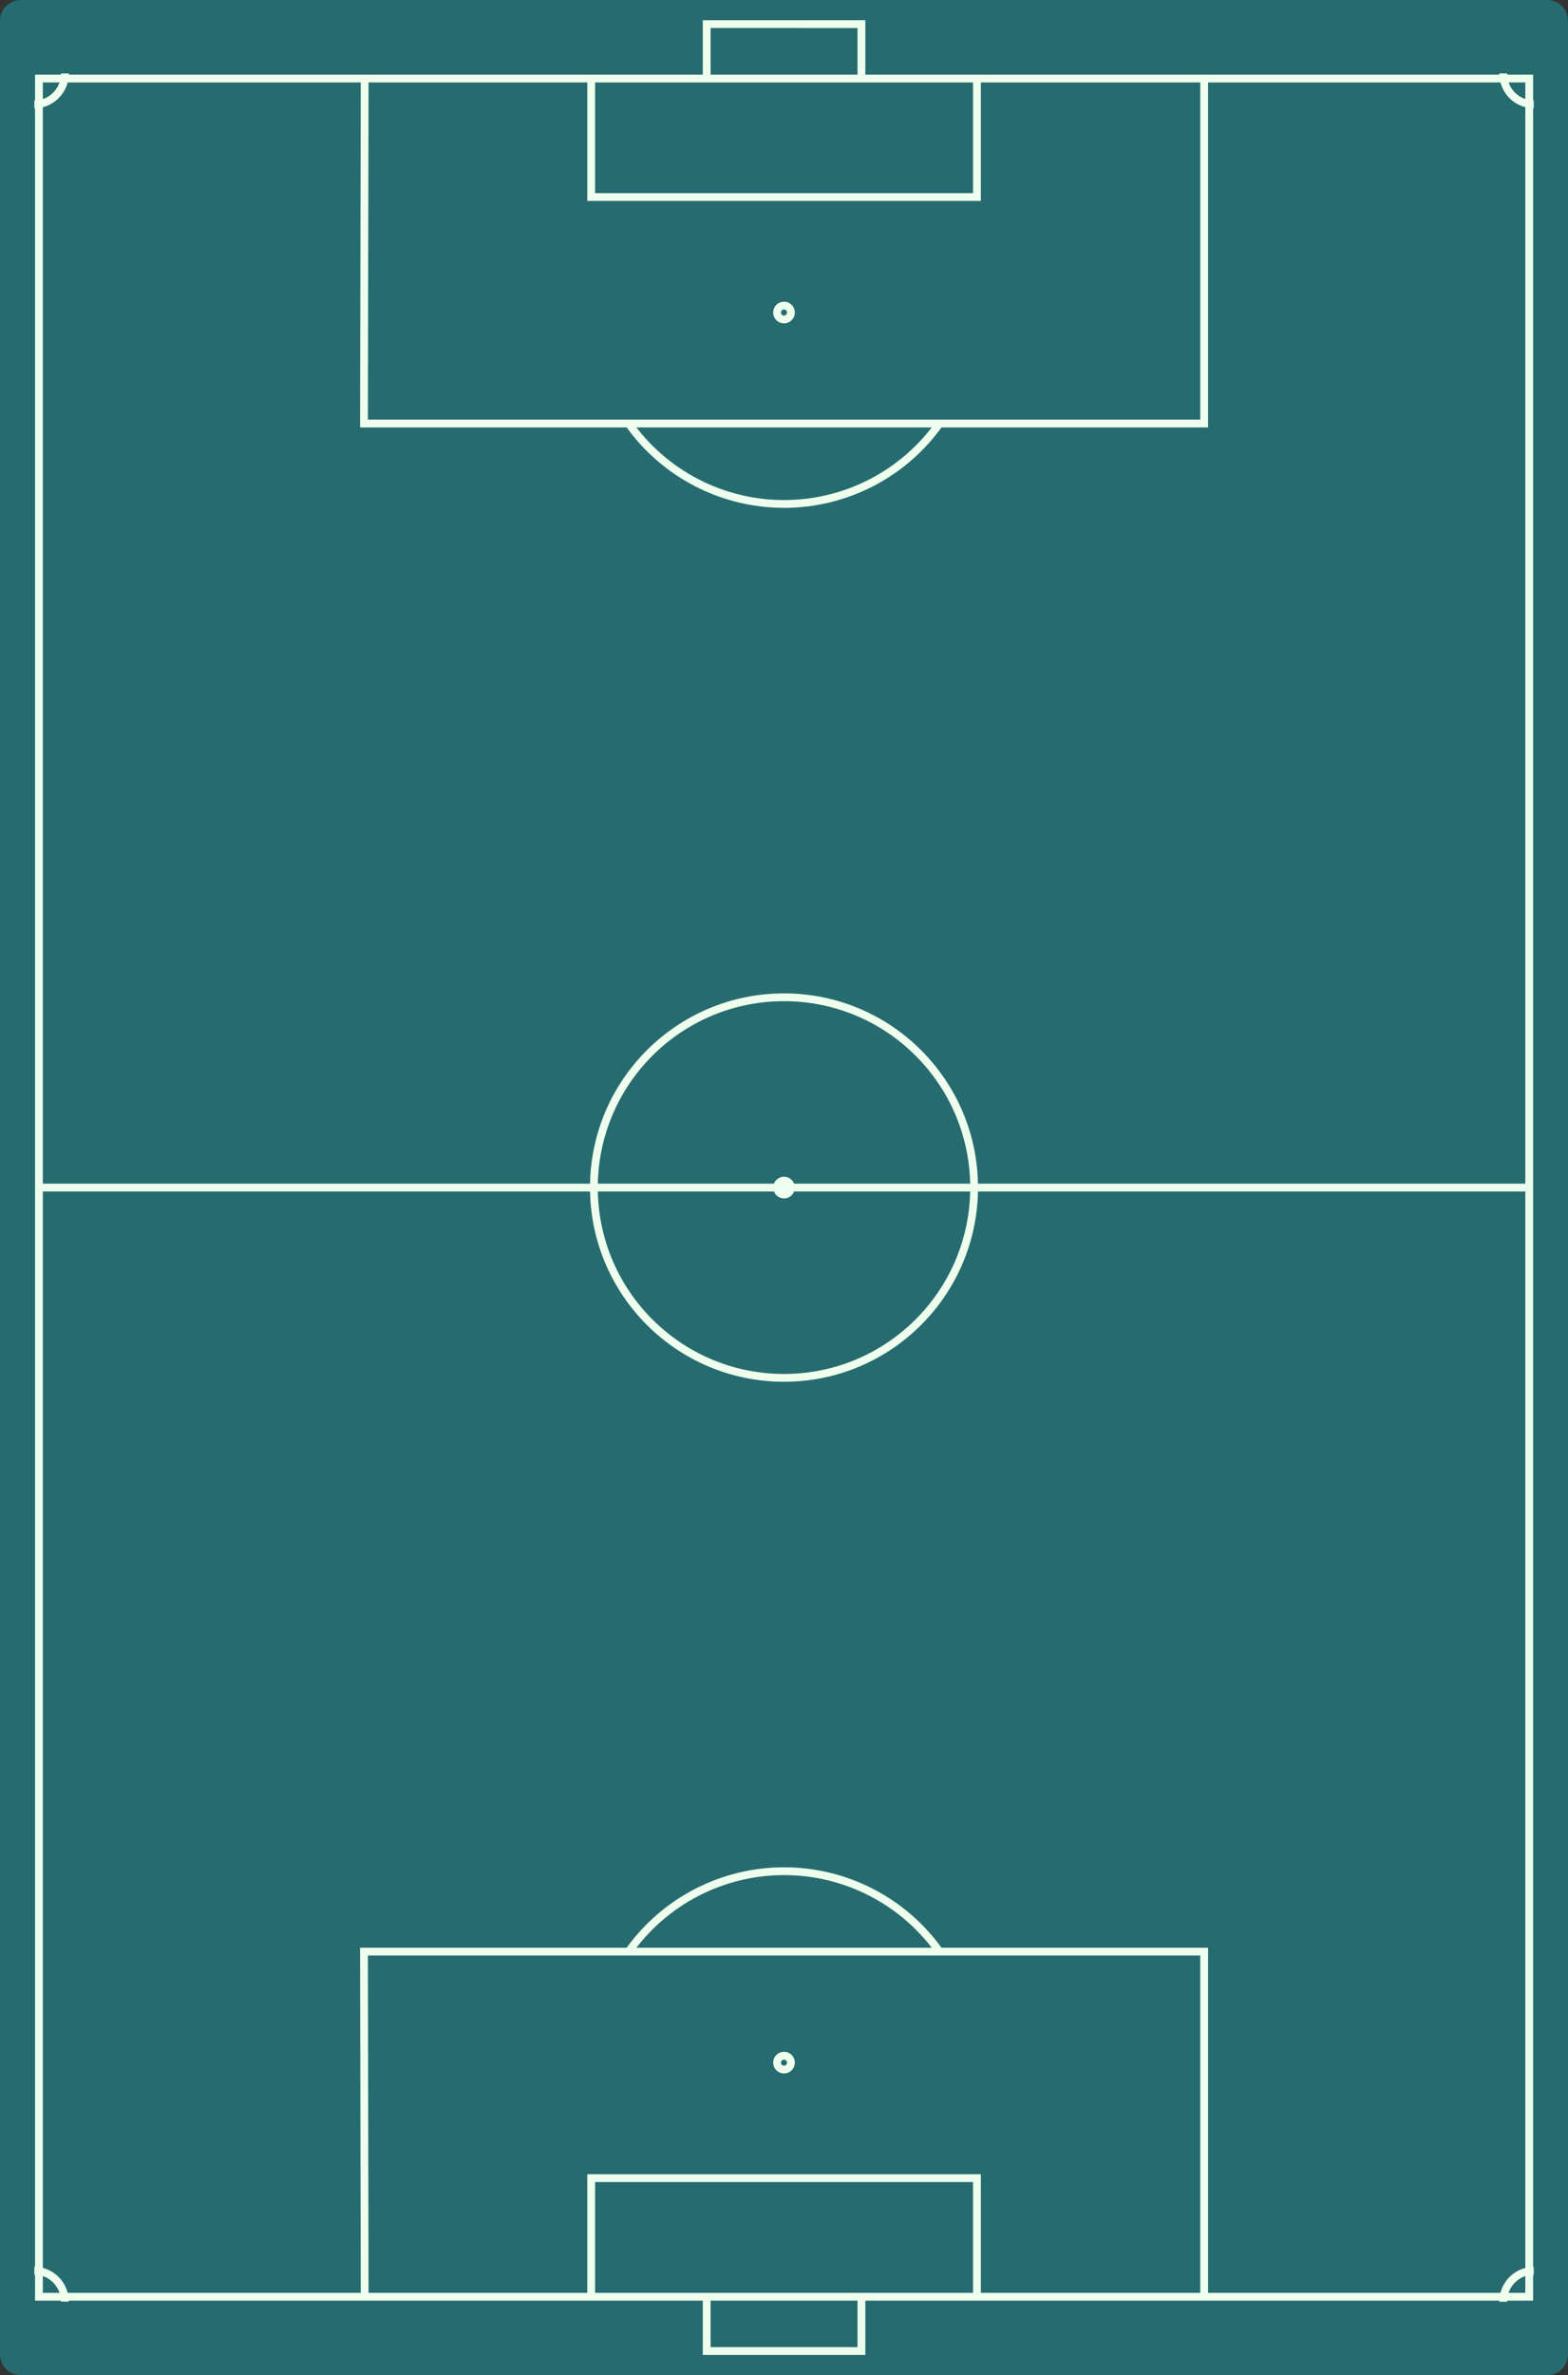 <svg width="603" height="913" viewBox="0 0 603 913" fill="none" xmlns="http://www.w3.org/2000/svg">
<rect x="0" y="0" width="603" height="913" fill="#333333" stroke="none"/>
<g clip-path="url(#clip0_3_18859)">
<path opacity="0.7" d="M594.996 0H8.004C3.584 0 0 3.586 0 8.009V904.991C0 909.414 3.584 913 8.004 913H594.996C599.416 913 603 909.414 603 904.991V8.009C603 3.586 599.416 0 594.996 0Z" fill="#21838A"/>
<path d="M14.968 30.193V882.86H588.085V30.193H14.968Z" stroke="#EEFFEE" stroke-width="3"/>
<path d="M15.022 456.5H587.872" stroke="#EEFFEE" stroke-width="3"/>
<path d="M301.5 529.647C341.876 529.647 374.607 496.898 374.607 456.5C374.607 416.102 341.876 383.353 301.5 383.353C261.124 383.353 228.393 416.102 228.393 456.5C228.393 496.898 261.124 529.647 301.5 529.647Z" stroke="#EEFFEE" stroke-width="3"/>
<path d="M301.5 459.17C302.974 459.17 304.168 457.974 304.168 456.5C304.168 455.026 302.974 453.83 301.5 453.83C300.026 453.83 298.832 455.026 298.832 456.5C298.832 457.974 300.026 459.17 301.5 459.17Z" stroke="#EEFFEE" stroke-width="3"/>
<path d="M13.207 40.137C19.677 40.137 24.974 34.798 24.974 28.258M241.76 162.805C248.529 172.361 257.488 180.155 267.887 185.533C278.285 190.912 289.821 193.719 301.527 193.719C313.233 193.719 324.768 190.912 335.167 185.533C345.566 180.155 354.524 172.361 361.293 162.805M463.083 29.819V162.805H139.971L140.238 29.819M271.777 30.086V9.263L331.276 9.267V30.09M227.352 29.823V75.74H375.701V29.823M589.819 40.101C583.282 40.101 578.08 34.762 578.08 28.222" stroke="#EEFFEE" stroke-width="3"/>
<path d="M301.5 122.801C302.974 122.801 304.168 121.606 304.168 120.132C304.168 118.657 302.974 117.462 301.5 117.462C300.026 117.462 298.832 118.657 298.832 120.132C298.832 121.606 300.026 122.801 301.5 122.801Z" stroke="#EEFFEE" stroke-width="3"/>
<path d="M13.207 872.863C19.677 872.863 24.974 878.202 24.974 884.742M241.76 750.195C248.529 740.639 257.488 732.845 267.887 727.467C278.285 722.088 289.821 719.281 301.527 719.281C313.233 719.281 324.768 722.088 335.167 727.467C345.566 732.845 354.524 740.639 361.293 750.195M463.083 883.181V750.195H139.971L140.238 883.181M271.777 882.914V903.737L331.276 903.733V882.91M227.352 883.177V837.26H375.701V883.177M589.819 872.899C583.282 872.899 578.08 878.238 578.08 884.778" stroke="#EEFFEE" stroke-width="3"/>
<path d="M301.5 790.199C302.974 790.199 304.168 791.394 304.168 792.868C304.168 794.343 302.974 795.538 301.5 795.538C300.026 795.538 298.832 794.343 298.832 792.868C298.832 791.394 300.026 790.199 301.5 790.199Z" stroke="#EEFFEE" stroke-width="3"/>
</g>
<defs>
<clipPath id="clip0_3_18859">
<rect width="603" height="913" fill="white"/>
</clipPath>
</defs>
</svg>
